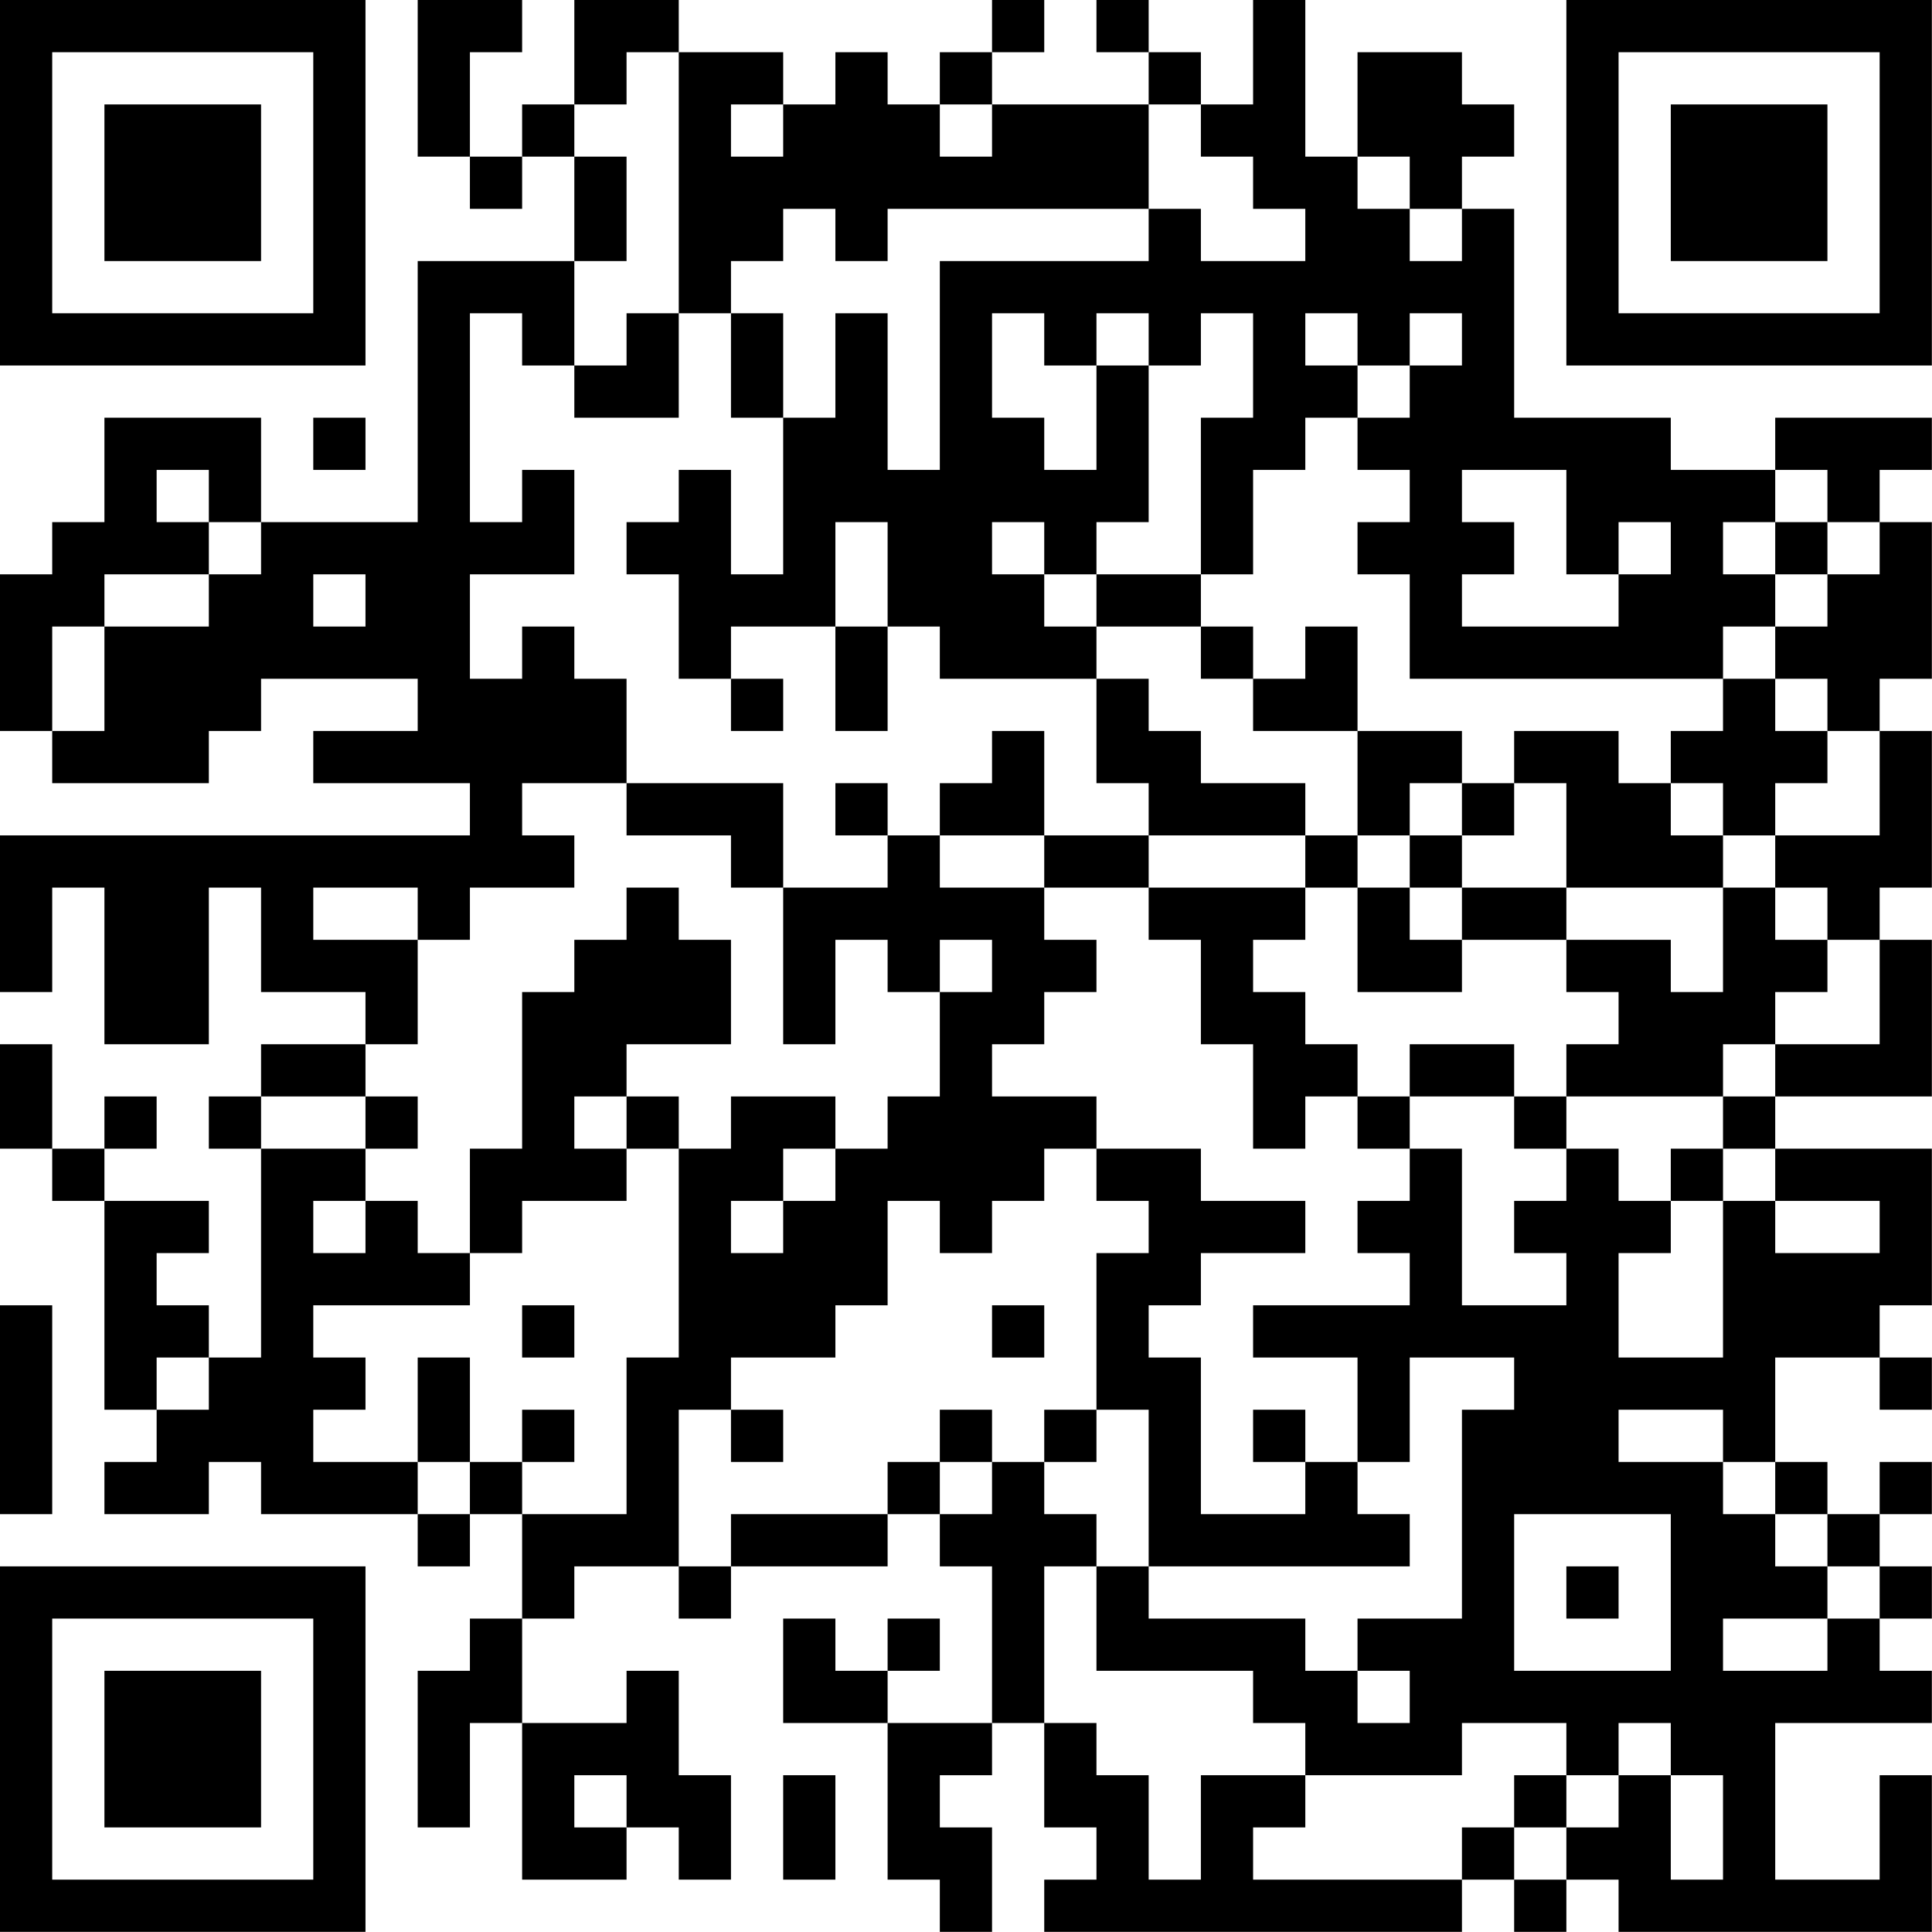 <?xml version="1.0" encoding="UTF-8"?>
<svg xmlns="http://www.w3.org/2000/svg" version="1.1" width="200" height="200" viewBox="0 0 200 200"><rect x="0" y="0" width="200" height="200" fill="#ffffff"/><g transform="scale(5.405)"><g transform="translate(0,0)"><path fill-rule="evenodd" d="M8 0L8 3L9 3L9 4L10 4L10 3L11 3L11 5L8 5L8 10L5 10L5 8L2 8L2 10L1 10L1 11L0 11L0 14L1 14L1 15L4 15L4 14L5 14L5 13L8 13L8 14L6 14L6 15L9 15L9 16L0 16L0 19L1 19L1 17L2 17L2 20L4 20L4 17L5 17L5 19L7 19L7 20L5 20L5 21L4 21L4 22L5 22L5 26L4 26L4 25L3 25L3 24L4 24L4 23L2 23L2 22L3 22L3 21L2 21L2 22L1 22L1 20L0 20L0 22L1 22L1 23L2 23L2 27L3 27L3 28L2 28L2 29L4 29L4 28L5 28L5 29L8 29L8 30L9 30L9 29L10 29L10 31L9 31L9 32L8 32L8 35L9 35L9 33L10 33L10 36L12 36L12 35L13 35L13 36L14 36L14 34L13 34L13 32L12 32L12 33L10 33L10 31L11 31L11 30L13 30L13 31L14 31L14 30L17 30L17 29L18 29L18 30L19 30L19 33L17 33L17 32L18 32L18 31L17 31L17 32L16 32L16 31L15 31L15 33L17 33L17 36L18 36L18 37L19 37L19 35L18 35L18 34L19 34L19 33L20 33L20 35L21 35L21 36L20 36L20 37L28 37L28 36L29 36L29 37L30 37L30 36L31 36L31 37L37 37L37 34L36 34L36 36L34 36L34 33L37 33L37 32L36 32L36 31L37 31L37 30L36 30L36 29L37 29L37 28L36 28L36 29L35 29L35 28L34 28L34 26L36 26L36 27L37 27L37 26L36 26L36 25L37 25L37 22L34 22L34 21L37 21L37 18L36 18L36 17L37 17L37 14L36 14L36 13L37 13L37 10L36 10L36 9L37 9L37 8L34 8L34 9L32 9L32 8L29 8L29 4L28 4L28 3L29 3L29 2L28 2L28 1L26 1L26 3L25 3L25 0L24 0L24 2L23 2L23 1L22 1L22 0L21 0L21 1L22 1L22 2L19 2L19 1L20 1L20 0L19 0L19 1L18 1L18 2L17 2L17 1L16 1L16 2L15 2L15 1L13 1L13 0L11 0L11 2L10 2L10 3L9 3L9 1L10 1L10 0ZM12 1L12 2L11 2L11 3L12 3L12 5L11 5L11 7L10 7L10 6L9 6L9 10L10 10L10 9L11 9L11 11L9 11L9 13L10 13L10 12L11 12L11 13L12 13L12 15L10 15L10 16L11 16L11 17L9 17L9 18L8 18L8 17L6 17L6 18L8 18L8 20L7 20L7 21L5 21L5 22L7 22L7 23L6 23L6 24L7 24L7 23L8 23L8 24L9 24L9 25L6 25L6 26L7 26L7 27L6 27L6 28L8 28L8 29L9 29L9 28L10 28L10 29L12 29L12 26L13 26L13 22L14 22L14 21L16 21L16 22L15 22L15 23L14 23L14 24L15 24L15 23L16 23L16 22L17 22L17 21L18 21L18 19L19 19L19 18L18 18L18 19L17 19L17 18L16 18L16 20L15 20L15 17L17 17L17 16L18 16L18 17L20 17L20 18L21 18L21 19L20 19L20 20L19 20L19 21L21 21L21 22L20 22L20 23L19 23L19 24L18 24L18 23L17 23L17 25L16 25L16 26L14 26L14 27L13 27L13 30L14 30L14 29L17 29L17 28L18 28L18 29L19 29L19 28L20 28L20 29L21 29L21 30L20 30L20 33L21 33L21 34L22 34L22 36L23 36L23 34L25 34L25 35L24 35L24 36L28 36L28 35L29 35L29 36L30 36L30 35L31 35L31 34L32 34L32 36L33 36L33 34L32 34L32 33L31 33L31 34L30 34L30 33L28 33L28 34L25 34L25 33L24 33L24 32L21 32L21 30L22 30L22 31L25 31L25 32L26 32L26 33L27 33L27 32L26 32L26 31L28 31L28 27L29 27L29 26L27 26L27 28L26 28L26 26L24 26L24 25L27 25L27 24L26 24L26 23L27 23L27 22L28 22L28 25L30 25L30 24L29 24L29 23L30 23L30 22L31 22L31 23L32 23L32 24L31 24L31 26L33 26L33 23L34 23L34 24L36 24L36 23L34 23L34 22L33 22L33 21L34 21L34 20L36 20L36 18L35 18L35 17L34 17L34 16L36 16L36 14L35 14L35 13L34 13L34 12L35 12L35 11L36 11L36 10L35 10L35 9L34 9L34 10L33 10L33 11L34 11L34 12L33 12L33 13L27 13L27 11L26 11L26 10L27 10L27 9L26 9L26 8L27 8L27 7L28 7L28 6L27 6L27 7L26 7L26 6L25 6L25 7L26 7L26 8L25 8L25 9L24 9L24 11L23 11L23 8L24 8L24 6L23 6L23 7L22 7L22 6L21 6L21 7L20 7L20 6L19 6L19 8L20 8L20 9L21 9L21 7L22 7L22 10L21 10L21 11L20 11L20 10L19 10L19 11L20 11L20 12L21 12L21 13L18 13L18 12L17 12L17 10L16 10L16 12L14 12L14 13L13 13L13 11L12 11L12 10L13 10L13 9L14 9L14 11L15 11L15 8L16 8L16 6L17 6L17 9L18 9L18 5L22 5L22 4L23 4L23 5L25 5L25 4L24 4L24 3L23 3L23 2L22 2L22 4L17 4L17 5L16 5L16 4L15 4L15 5L14 5L14 6L13 6L13 1ZM14 2L14 3L15 3L15 2ZM18 2L18 3L19 3L19 2ZM26 3L26 4L27 4L27 5L28 5L28 4L27 4L27 3ZM12 6L12 7L11 7L11 8L13 8L13 6ZM14 6L14 8L15 8L15 6ZM6 8L6 9L7 9L7 8ZM3 9L3 10L4 10L4 11L2 11L2 12L1 12L1 14L2 14L2 12L4 12L4 11L5 11L5 10L4 10L4 9ZM28 9L28 10L29 10L29 11L28 11L28 12L31 12L31 11L32 11L32 10L31 10L31 11L30 11L30 9ZM34 10L34 11L35 11L35 10ZM6 11L6 12L7 12L7 11ZM21 11L21 12L23 12L23 13L24 13L24 14L26 14L26 16L25 16L25 15L23 15L23 14L22 14L22 13L21 13L21 15L22 15L22 16L20 16L20 14L19 14L19 15L18 15L18 16L20 16L20 17L22 17L22 18L23 18L23 20L24 20L24 22L25 22L25 21L26 21L26 22L27 22L27 21L29 21L29 22L30 22L30 21L33 21L33 20L34 20L34 19L35 19L35 18L34 18L34 17L33 17L33 16L34 16L34 15L35 15L35 14L34 14L34 13L33 13L33 14L32 14L32 15L31 15L31 14L29 14L29 15L28 15L28 14L26 14L26 12L25 12L25 13L24 13L24 12L23 12L23 11ZM16 12L16 14L17 14L17 12ZM14 13L14 14L15 14L15 13ZM12 15L12 16L14 16L14 17L15 17L15 15ZM16 15L16 16L17 16L17 15ZM27 15L27 16L26 16L26 17L25 17L25 16L22 16L22 17L25 17L25 18L24 18L24 19L25 19L25 20L26 20L26 21L27 21L27 20L29 20L29 21L30 21L30 20L31 20L31 19L30 19L30 18L32 18L32 19L33 19L33 17L30 17L30 15L29 15L29 16L28 16L28 15ZM32 15L32 16L33 16L33 15ZM27 16L27 17L26 17L26 19L28 19L28 18L30 18L30 17L28 17L28 16ZM12 17L12 18L11 18L11 19L10 19L10 22L9 22L9 24L10 24L10 23L12 23L12 22L13 22L13 21L12 21L12 20L14 20L14 18L13 18L13 17ZM27 17L27 18L28 18L28 17ZM7 21L7 22L8 22L8 21ZM11 21L11 22L12 22L12 21ZM21 22L21 23L22 23L22 24L21 24L21 27L20 27L20 28L21 28L21 27L22 27L22 30L27 30L27 29L26 29L26 28L25 28L25 27L24 27L24 28L25 28L25 29L23 29L23 26L22 26L22 25L23 25L23 24L25 24L25 23L23 23L23 22ZM32 22L32 23L33 23L33 22ZM0 25L0 29L1 29L1 25ZM10 25L10 26L11 26L11 25ZM19 25L19 26L20 26L20 25ZM3 26L3 27L4 27L4 26ZM8 26L8 28L9 28L9 26ZM10 27L10 28L11 28L11 27ZM14 27L14 28L15 28L15 27ZM18 27L18 28L19 28L19 27ZM31 27L31 28L33 28L33 29L34 29L34 30L35 30L35 31L33 31L33 32L35 32L35 31L36 31L36 30L35 30L35 29L34 29L34 28L33 28L33 27ZM29 29L29 32L32 32L32 29ZM30 30L30 31L31 31L31 30ZM11 34L11 35L12 35L12 34ZM15 34L15 36L16 36L16 34ZM29 34L29 35L30 35L30 34ZM0 0L0 7L7 7L7 0ZM1 1L1 6L6 6L6 1ZM2 2L2 5L5 5L5 2ZM30 0L30 7L37 7L37 0ZM31 1L31 6L36 6L36 1ZM32 2L32 5L35 5L35 2ZM0 30L0 37L7 37L7 30ZM1 31L1 36L6 36L6 31ZM2 32L2 35L5 35L5 32Z" fill="#000000"/></g></g></svg>
